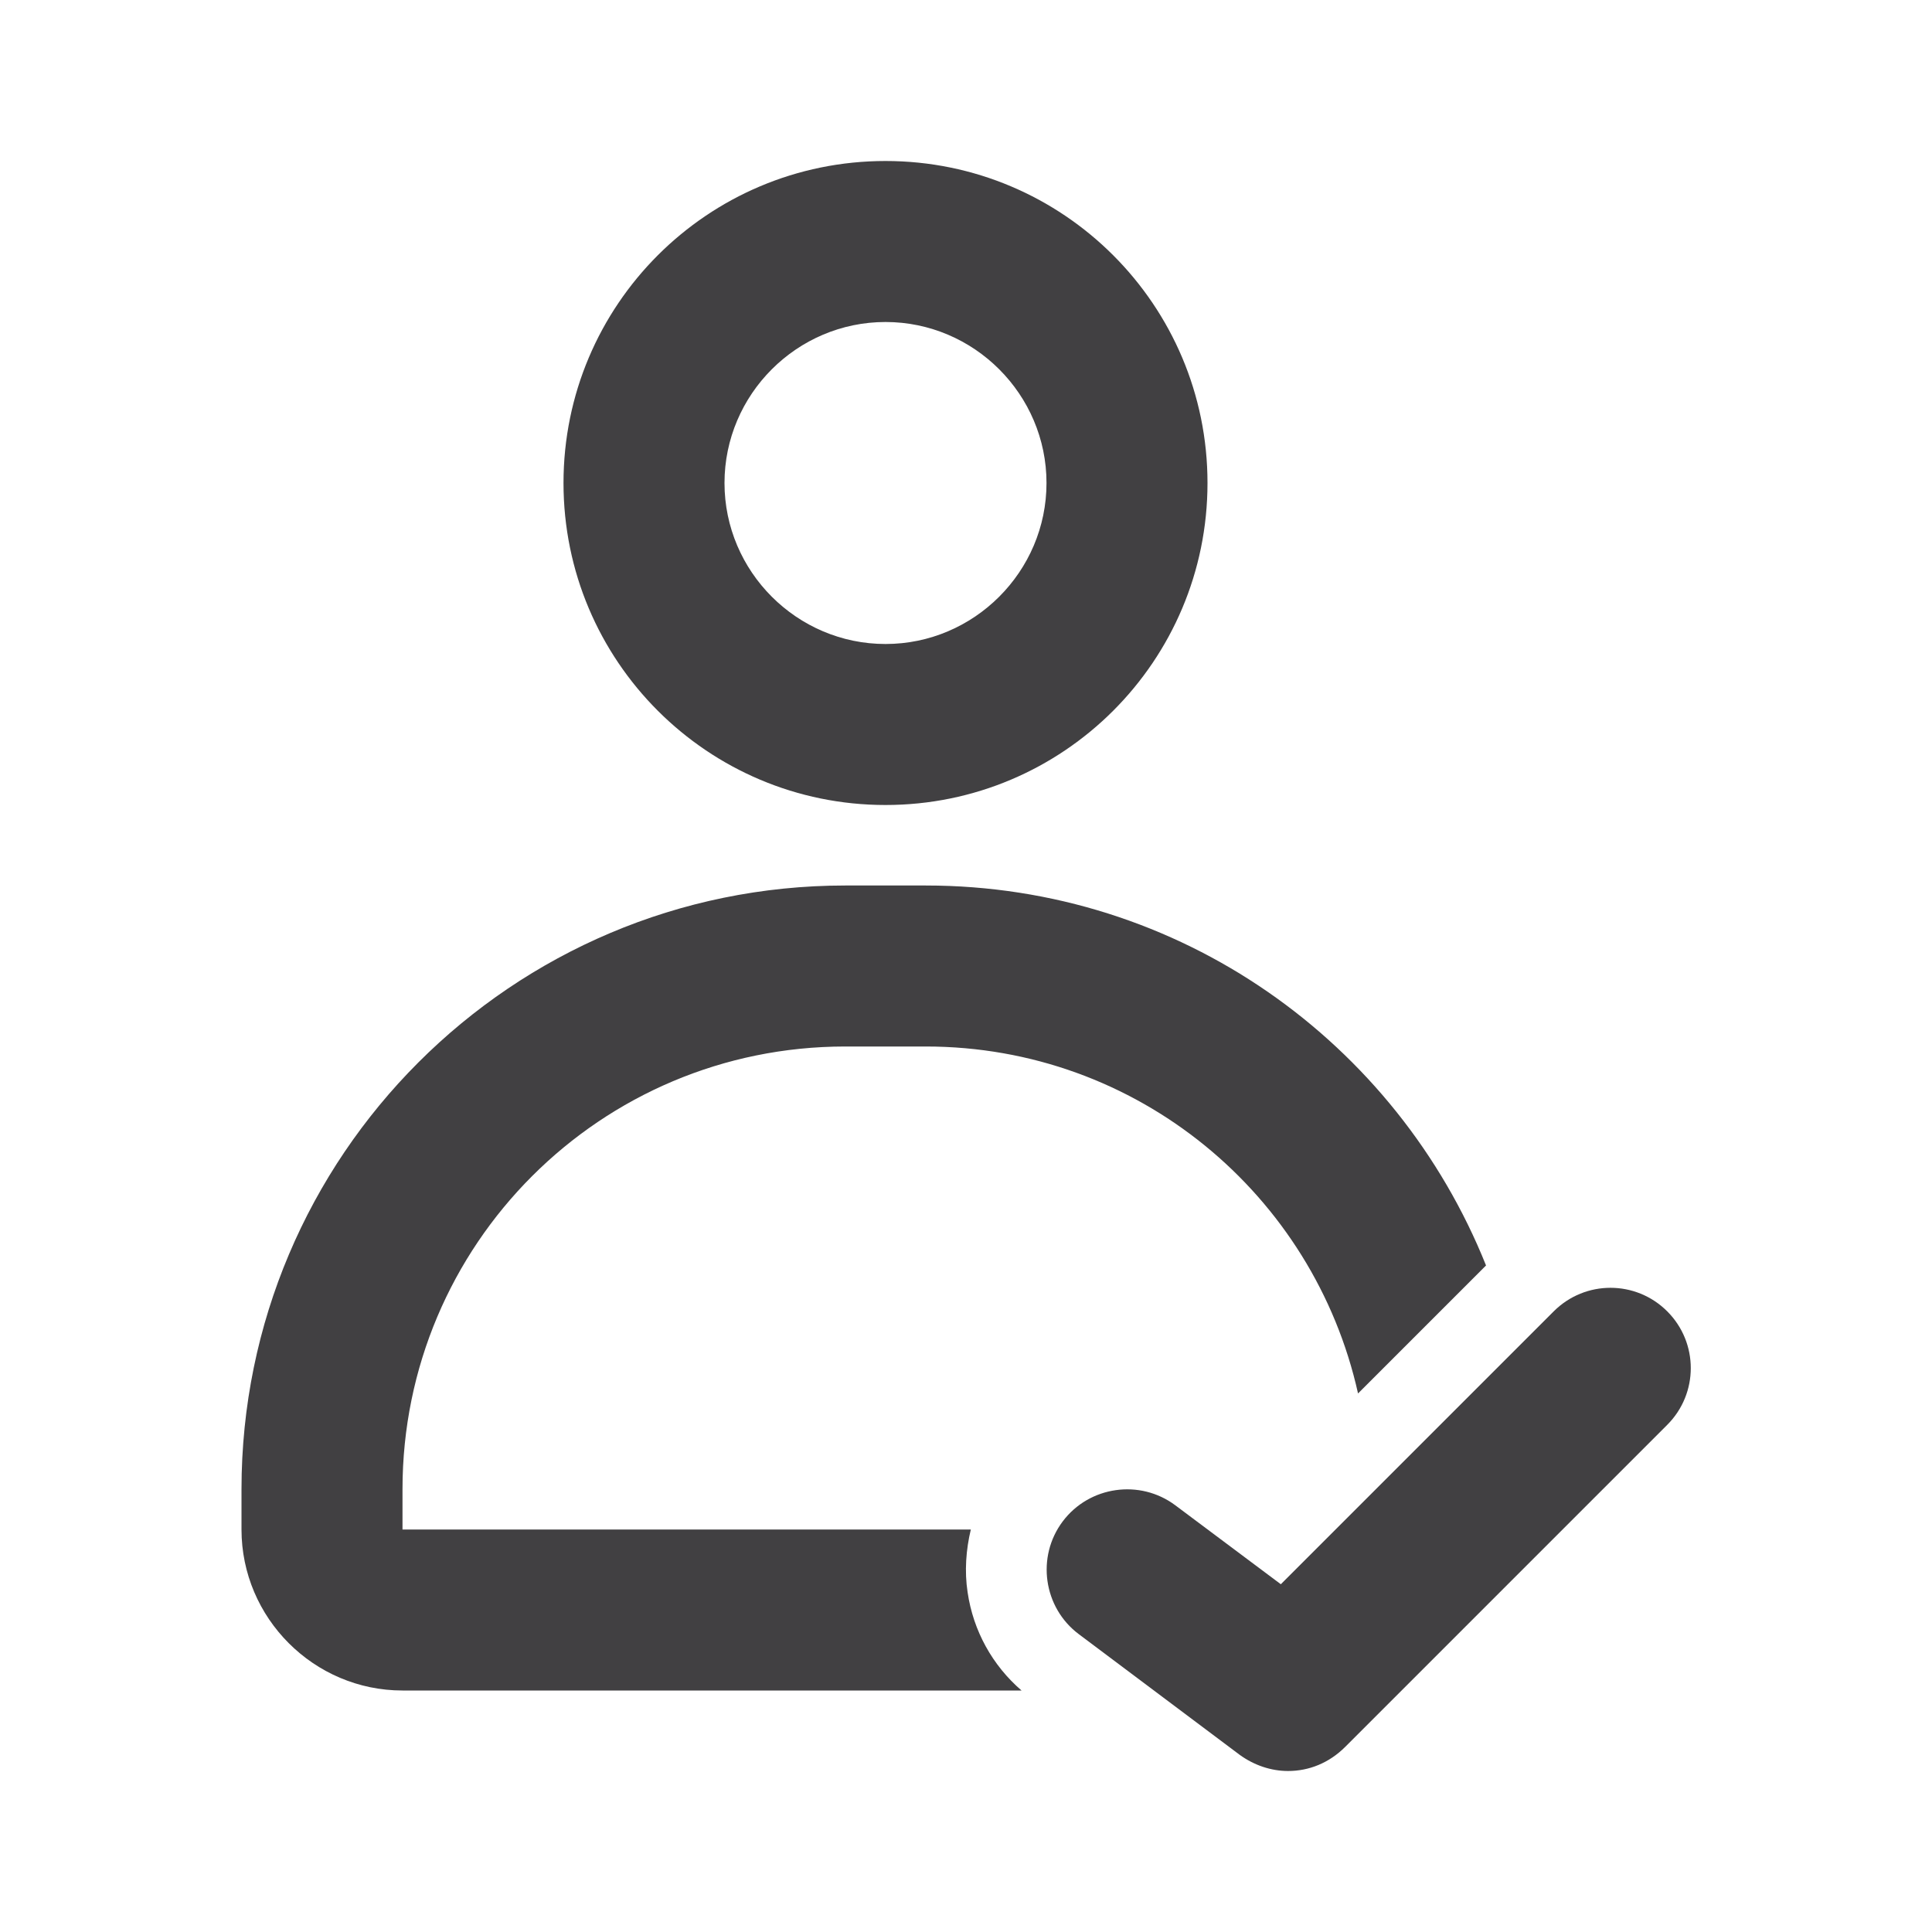 <svg width="24" height="24" viewBox="0 0 24 24" fill="none" xmlns="http://www.w3.org/2000/svg">
<path d="M12.02 19.78C11.98 19.52 12 19.25 12.06 19H5V18.5C5 15.46 7.46 13 10.5 13H11.5C14.13 13 16.32 14.84 16.87 17.31L18.46 15.72C17.35 12.95 14.66 11 11.5 11H10.5C6.36 11 3 14.36 3 18.5V19C3 20.1 3.9 21 5 21H12.69C12.33 20.69 12.09 20.26 12.02 19.78Z" fill="#414042"/>
<path d="M11 10C13.21 10 15 8.21 15 6C15 3.79 13.21 2 11 2C8.79 2 7 3.79 7 6C7 8.21 8.79 10 11 10ZM11 4C12.1 4 13 4.9 13 6C13 7.1 12.1 8 11 8C9.9 8 9 7.1 9 6C9 4.9 9.9 4 11 4Z" fill="#414042"/>
<path d="M16.001 22C15.791 22 15.581 21.93 15.401 21.8L13.401 20.3C12.961 19.97 12.871 19.34 13.201 18.9C13.531 18.46 14.161 18.37 14.601 18.7L15.911 19.68L19.301 16.29C19.691 15.9 20.321 15.9 20.711 16.29C21.101 16.68 21.101 17.31 20.711 17.7L16.711 21.7C16.511 21.9 16.261 22 16.001 22Z" fill="#414042"/>
</svg>
